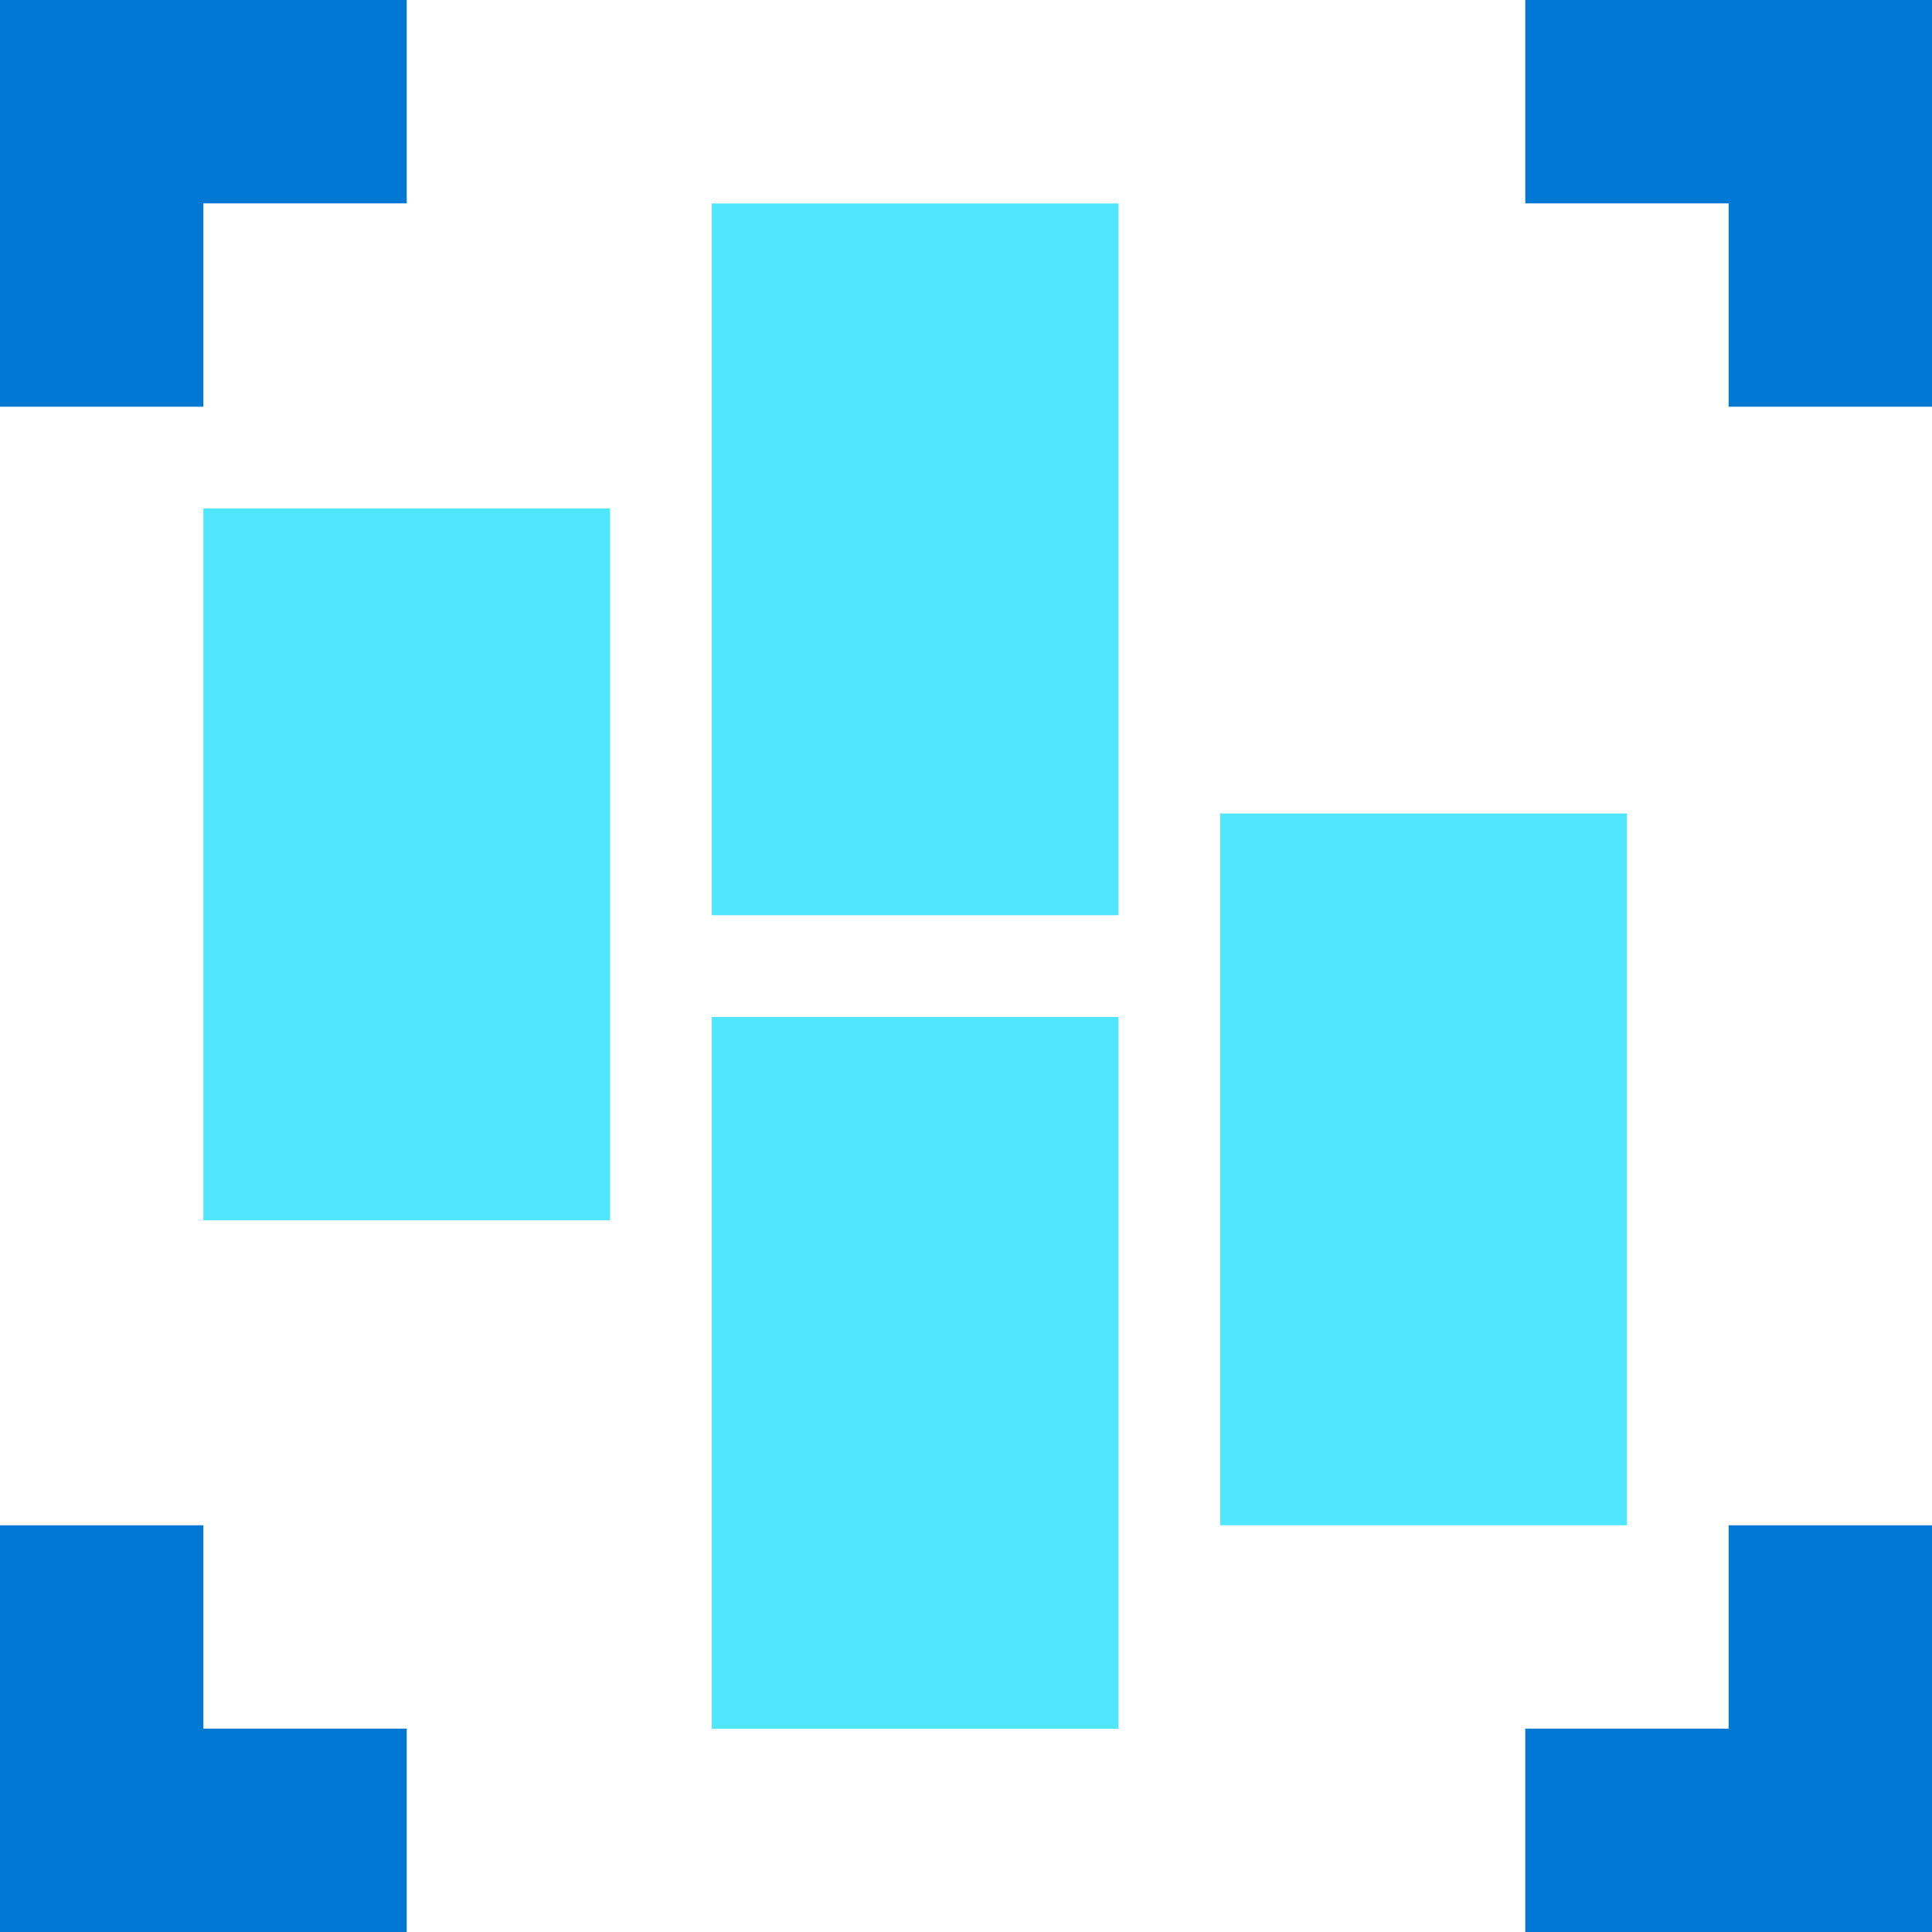 <svg data-slug-id="four-blocks-targeted" xmlns="http://www.w3.org/2000/svg" viewBox="0 0 48 48">
	<path d="M27.789 25.266H17.684V42.95H27.789V25.266Z" fill="#50E6FF"/>
	<path d="M15.158 12.633H5.053V30.317H15.158V12.633Z" fill="#50E6FF"/>
	<path d="M40.422 20.211H30.316V37.895H40.422V20.211Z" fill="#50E6FF"/>
	<path d="M27.789 5.055H17.684V22.739H27.789V5.055Z" fill="#50E6FF"/>
	<path d="M0 0V5.053V10.105H5.053V5.053H10.105V0H5.053H0Z" fill="#0078D4"/>
	<path d="M42.947 0H37.895V5.053H42.947V10.105H48V5.053V0H42.947Z" fill="#0078D4"/>
	<path d="M5.053 37.895H0V42.947V48H5.053H10.105V42.947H5.053V37.895Z" fill="#0078D4"/>
	<path d="M42.947 42.947H37.895V48H42.947H48V42.947V37.895H42.947V42.947Z" fill="#0078D4"/>
</svg>
